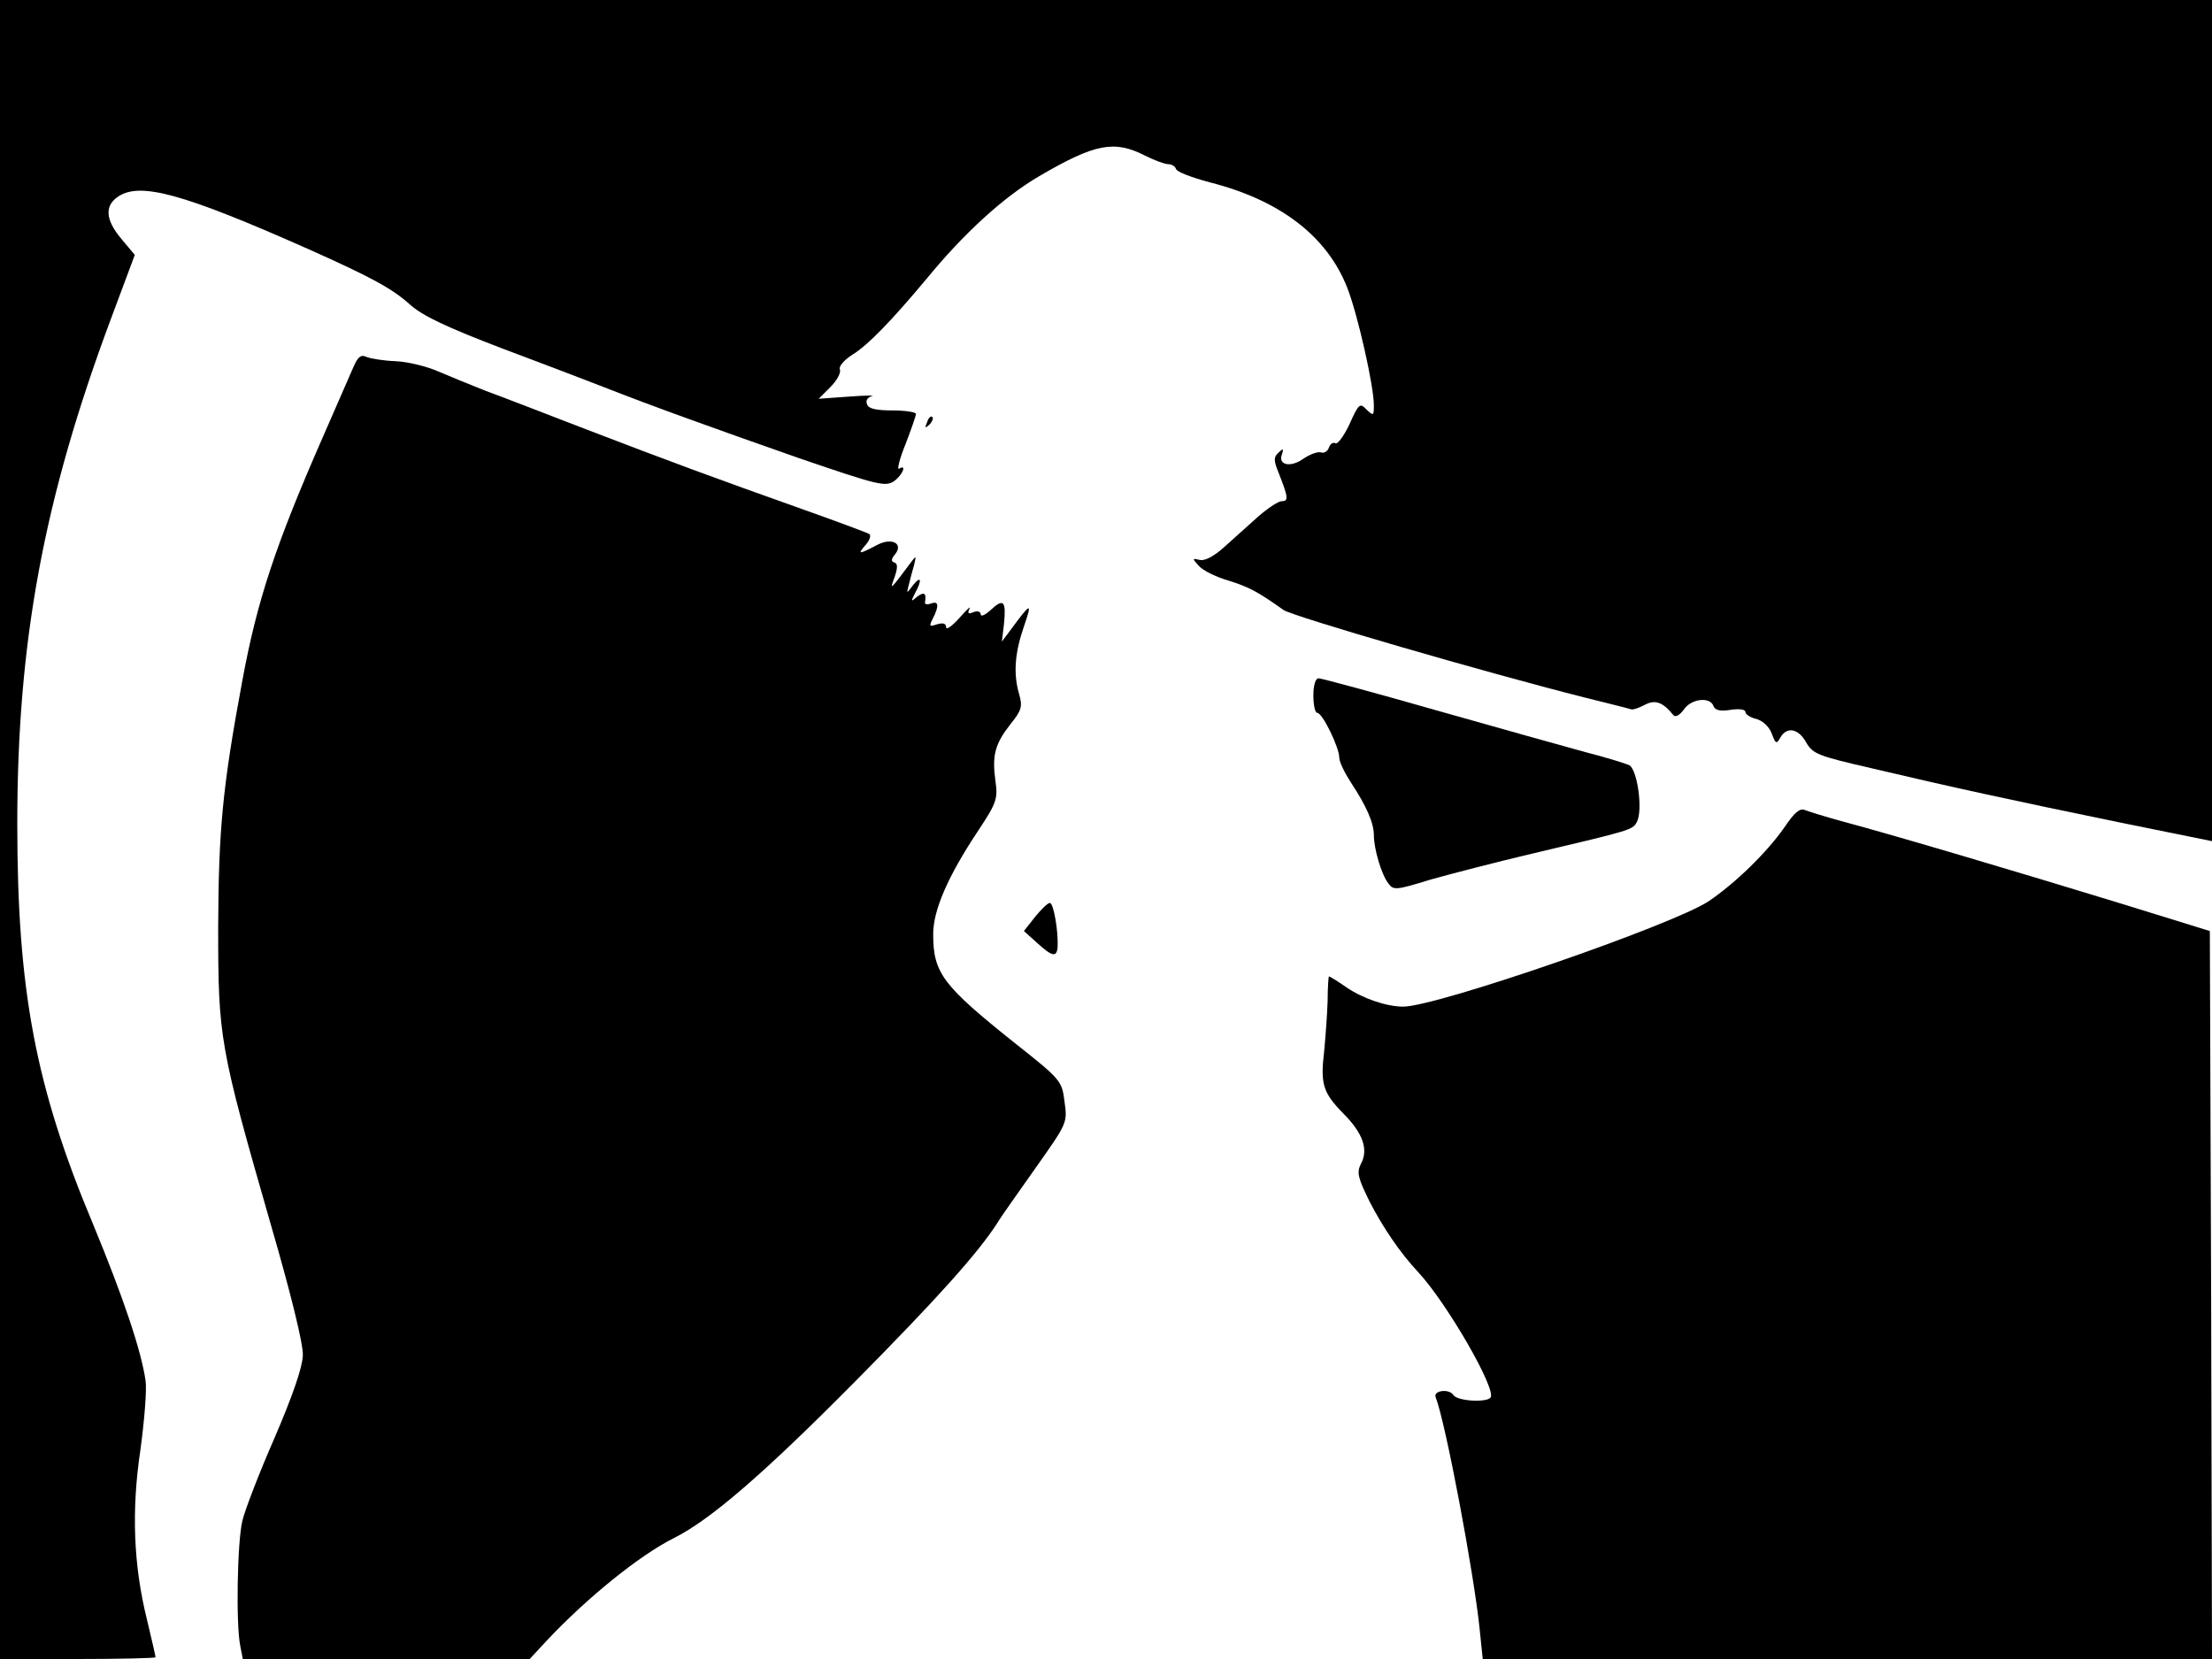<svg xmlns="http://www.w3.org/2000/svg" width="682.667" height="512" version="1.0" viewBox="0 0 512 384"><path d="M0 192v192h18c9.9 0 18-.2 18-.4 0-.3-.9-4.2-2-8.8-3.1-12.5-3.6-25.2-1.5-39.2.9-6.6 1.5-13.8 1.2-16-1-7-5.2-19.4-12.1-36.1C8.2 251.6 4 229.3 4 190.7c0-42.2 6.1-75.1 21.6-116.7l5.6-15-3.1-3.7c-3.7-4.4-3.9-7.6-.9-9.7 5.1-3.6 15-.9 44.5 12.2 14.3 6.4 19.1 9 23.2 12.7 2.9 2.6 8.4 5.2 21.2 10.1 9.6 3.6 20.1 7.6 23.4 8.9 11.7 4.6 26.2 9.8 45.6 16.6 18.1 6.2 19.8 6.6 21.8 5.3 2-1.4 3.1-4.1 1.2-2.9-.5.3.1-2.3 1.5-5.7 1.3-3.4 2.4-6.5 2.4-7 0-.4-2.4-.8-5.4-.8-3.8 0-5.6-.4-5.9-1.4-.4-.9.1-1.6 1.1-1.9.9-.2-1.4-.2-5.3.1l-7 .5 2.7-2.7c1.5-1.5 2.5-3.3 2.2-4.1-.3-.7 1-2.2 2.9-3.4 3.6-2.2 9-7.8 17.2-17.6 8.6-10.5 17.8-18.9 26-23.7 13-7.6 17.4-8.4 24.5-4.8 2.2 1.1 4.6 2 5.4 2s1.6.5 1.8 1.1c.2.7 3.7 2 7.8 3.1 16.2 4.1 27.1 12.4 31.8 24.3 2.4 6 6.2 22.8 6.2 27.3 0 2.5-.1 2.5-1.7 1-1.5-1.6-1.8-1.4-3.9 3.3-1.3 2.8-2.8 4.8-3.3 4.5s-1.2.1-1.5 1-1.2 1.4-1.9 1.1c-.6-.2-2.4.4-3.9 1.4-3 2.2-6 1.6-5.1-.9.5-1.4.3-1.5-.8-.4-1.1 1-1.1 1.8 0 4.5 2.3 5.8 2.4 6.7.8 6.7-.8 0-3.2 1.6-5.4 3.5-2.1 1.9-5.6 5-7.8 7-2.5 2.3-4.7 3.4-5.8 3.1-1.8-.4-1.8-.4-.2 1.4 1 1.1 4.1 2.6 6.9 3.4 4.7 1.5 6.5 2.4 12.7 6.8 2.2 1.5 46.9 14.5 69.5 20.2 5.6 1.4 10.5 2.6 11 2.8.5.1 1.9-.4 3.2-1.1 2.3-1.2 4.1-.6 6.5 2.4.5.6 1.4.1 2.4-1.2 1.7-2.6 6.1-3.1 6.9-.9.4 1 1.5 1.3 4 .9 2-.3 3.4-.1 3.4.5 0 .5 1.1 1.3 2.5 1.6 1.5.4 3 1.8 3.6 3.4.9 2.4 1.1 2.5 2 .9 1.5-2.6 4.2-2.1 6 1.2 1.5 2.6 2.8 3.1 15 5.9 18.6 4.4 32.9 7.5 57.7 12.6l21.2 4.3V0H0z"/><path d="M81.7 85.2c-.8 1.8-3.9 8.9-6.9 15.8-11.1 25.3-15.3 38.1-18.7 56.5-4.6 24.7-5.5 34.5-5.6 57 0 25.8.3 27.6 12.2 69 4.6 15.8 7.5 27.6 7.4 30.2-.1 2.8-2.3 9.2-6.5 19-3.6 8.2-6.9 16.8-7.5 19.3-1.2 5-1.5 24-.5 28.9l.6 3.1h66.4l4-4.3c9.2-9.8 21.4-19.7 29.4-23.7 8.4-4.2 20.7-14.8 41.9-36.2 19.2-19.4 28.5-29.8 33-36.8.8-1.4 4.9-7.1 8.9-12.8 7.2-10.2 7.3-10.3 6.6-15.2-.6-4.8-.8-5.1-11.3-13.4-16.9-13.5-19.1-16.3-19.1-25.4 0-5.5 3.4-13.4 10.4-23.9 4.3-6.5 4.6-7.4 4-11.6-.8-5.9-.1-8.5 3.5-13.1 2.6-3.2 2.8-4.1 2-6.9-1.4-4.8-1-9.6 1.1-15.7 2-5.8 1.7-5.7-3.3 1.1l-1.8 2.4.5-4.2c.5-5.2-.1-5.9-3.1-3.1-1.3 1.2-2.3 1.6-2.3 1s-.7-.9-1.7-.5c-1.2.5-1.4.3-.9-.8.4-.8-.6.2-2.3 2.1s-3.1 2.9-3.1 2.2c0-.9-.7-1.1-2.1-.7-1.8.6-1.9.5-1-1.3 1.5-2.9 1.4-4.2-.4-3.5-.9.3-1.5.2-1.4-.3.4-2.1-.2-2.5-1.8-1.3-1.5 1.3-1.5 1.2-.5-.8 1.7-3.1 1.4-4.2-.5-1.8-1.5 2-1.5 2-.9-.3.3-1.2.8-3.2 1.2-4.5.5-2.2.5-2.2-1-.2-4.7 6.3-4.7 6.2-3.5 3 .7-2.1.7-3.1-.1-3.3-.8-.3-.7-.8.1-1.8 2.1-2.5-.5-4-3.8-2.4-4.6 2.4-4.9 2.4-3 .2 1-1.1 1.4-2.3.9-2.6s-7.2-2.8-14.8-5.5C165 110.5 155 106.8 136 99.5c-9.6-3.7-20.2-7.8-23.5-9-3.3-1.3-8.2-3.3-11-4.5-2.7-1.2-7.2-2.3-10-2.4-2.7-.1-5.8-.6-6.7-1-1.3-.6-2 0-3.1 2.6m132.9 12.5c-.6 1.4-.5 1.5.5.6.7-.7 1-1.5.7-1.8s-.9.2-1.2 1.2M304 161c0 2.2.4 4 .9 4 1.2 0 5.1 8 5.1 10.4 0 1 1.3 3.6 2.8 5.9 3.5 5.3 5.2 9.2 5.2 12 0 3.1 1.7 9 3.3 11.1 1.2 1.7 1.7 1.7 9.8-.8 4.6-1.3 15.4-4.1 23.9-6.1 22.9-5.4 22.9-5.4 23.9-7.3 1.4-2.7.1-12.1-1.8-13.1-.9-.4-5.4-1.8-10.1-3-4.7-1.3-20.2-5.6-34.6-9.7-14.3-4.1-26.6-7.4-27.2-7.4-.7 0-1.2 1.6-1.2 4m109.1 30.4c-4.1 5.9-11.4 13-17.6 17.2-8.3 5.5-63 24.4-70.7 24.4-3.9 0-9.4-1.9-13.2-4.5-2-1.4-3.8-2.5-4-2.5-.1 0-.3 2.6-.3 5.7-.1 3.2-.5 8.4-.8 11.6-.9 7.6-.3 9.6 4.4 14.4 4.6 4.6 5.9 8.4 4.1 11.7-1 2-.7 3.2 2 8.7 3.1 6 7 11.8 11.3 16.4 6.6 7.1 18.2 27.2 16.7 29-1 1.2-7.7.8-8.6-.6-.9-1.5-4.7-1.1-4.1.5 2.3 5.8 8.9 40.9 10.2 53.8l.7 6.8H512l-.2-84.2-.3-84.3-22-6.8c-21.9-6.7-51.1-15.4-63.5-18.7-3.6-1-7.2-2.1-8.2-2.5-1.2-.5-2.4.5-4.7 3.9"/><path d="m239.6 212.2-2.6 3.3 3 2.7c3.5 3.2 4.6 3.5 4.8 1 .2-3.4-.9-10.2-1.8-10.2-.5 0-2 1.5-3.4 3.2"/></svg>
